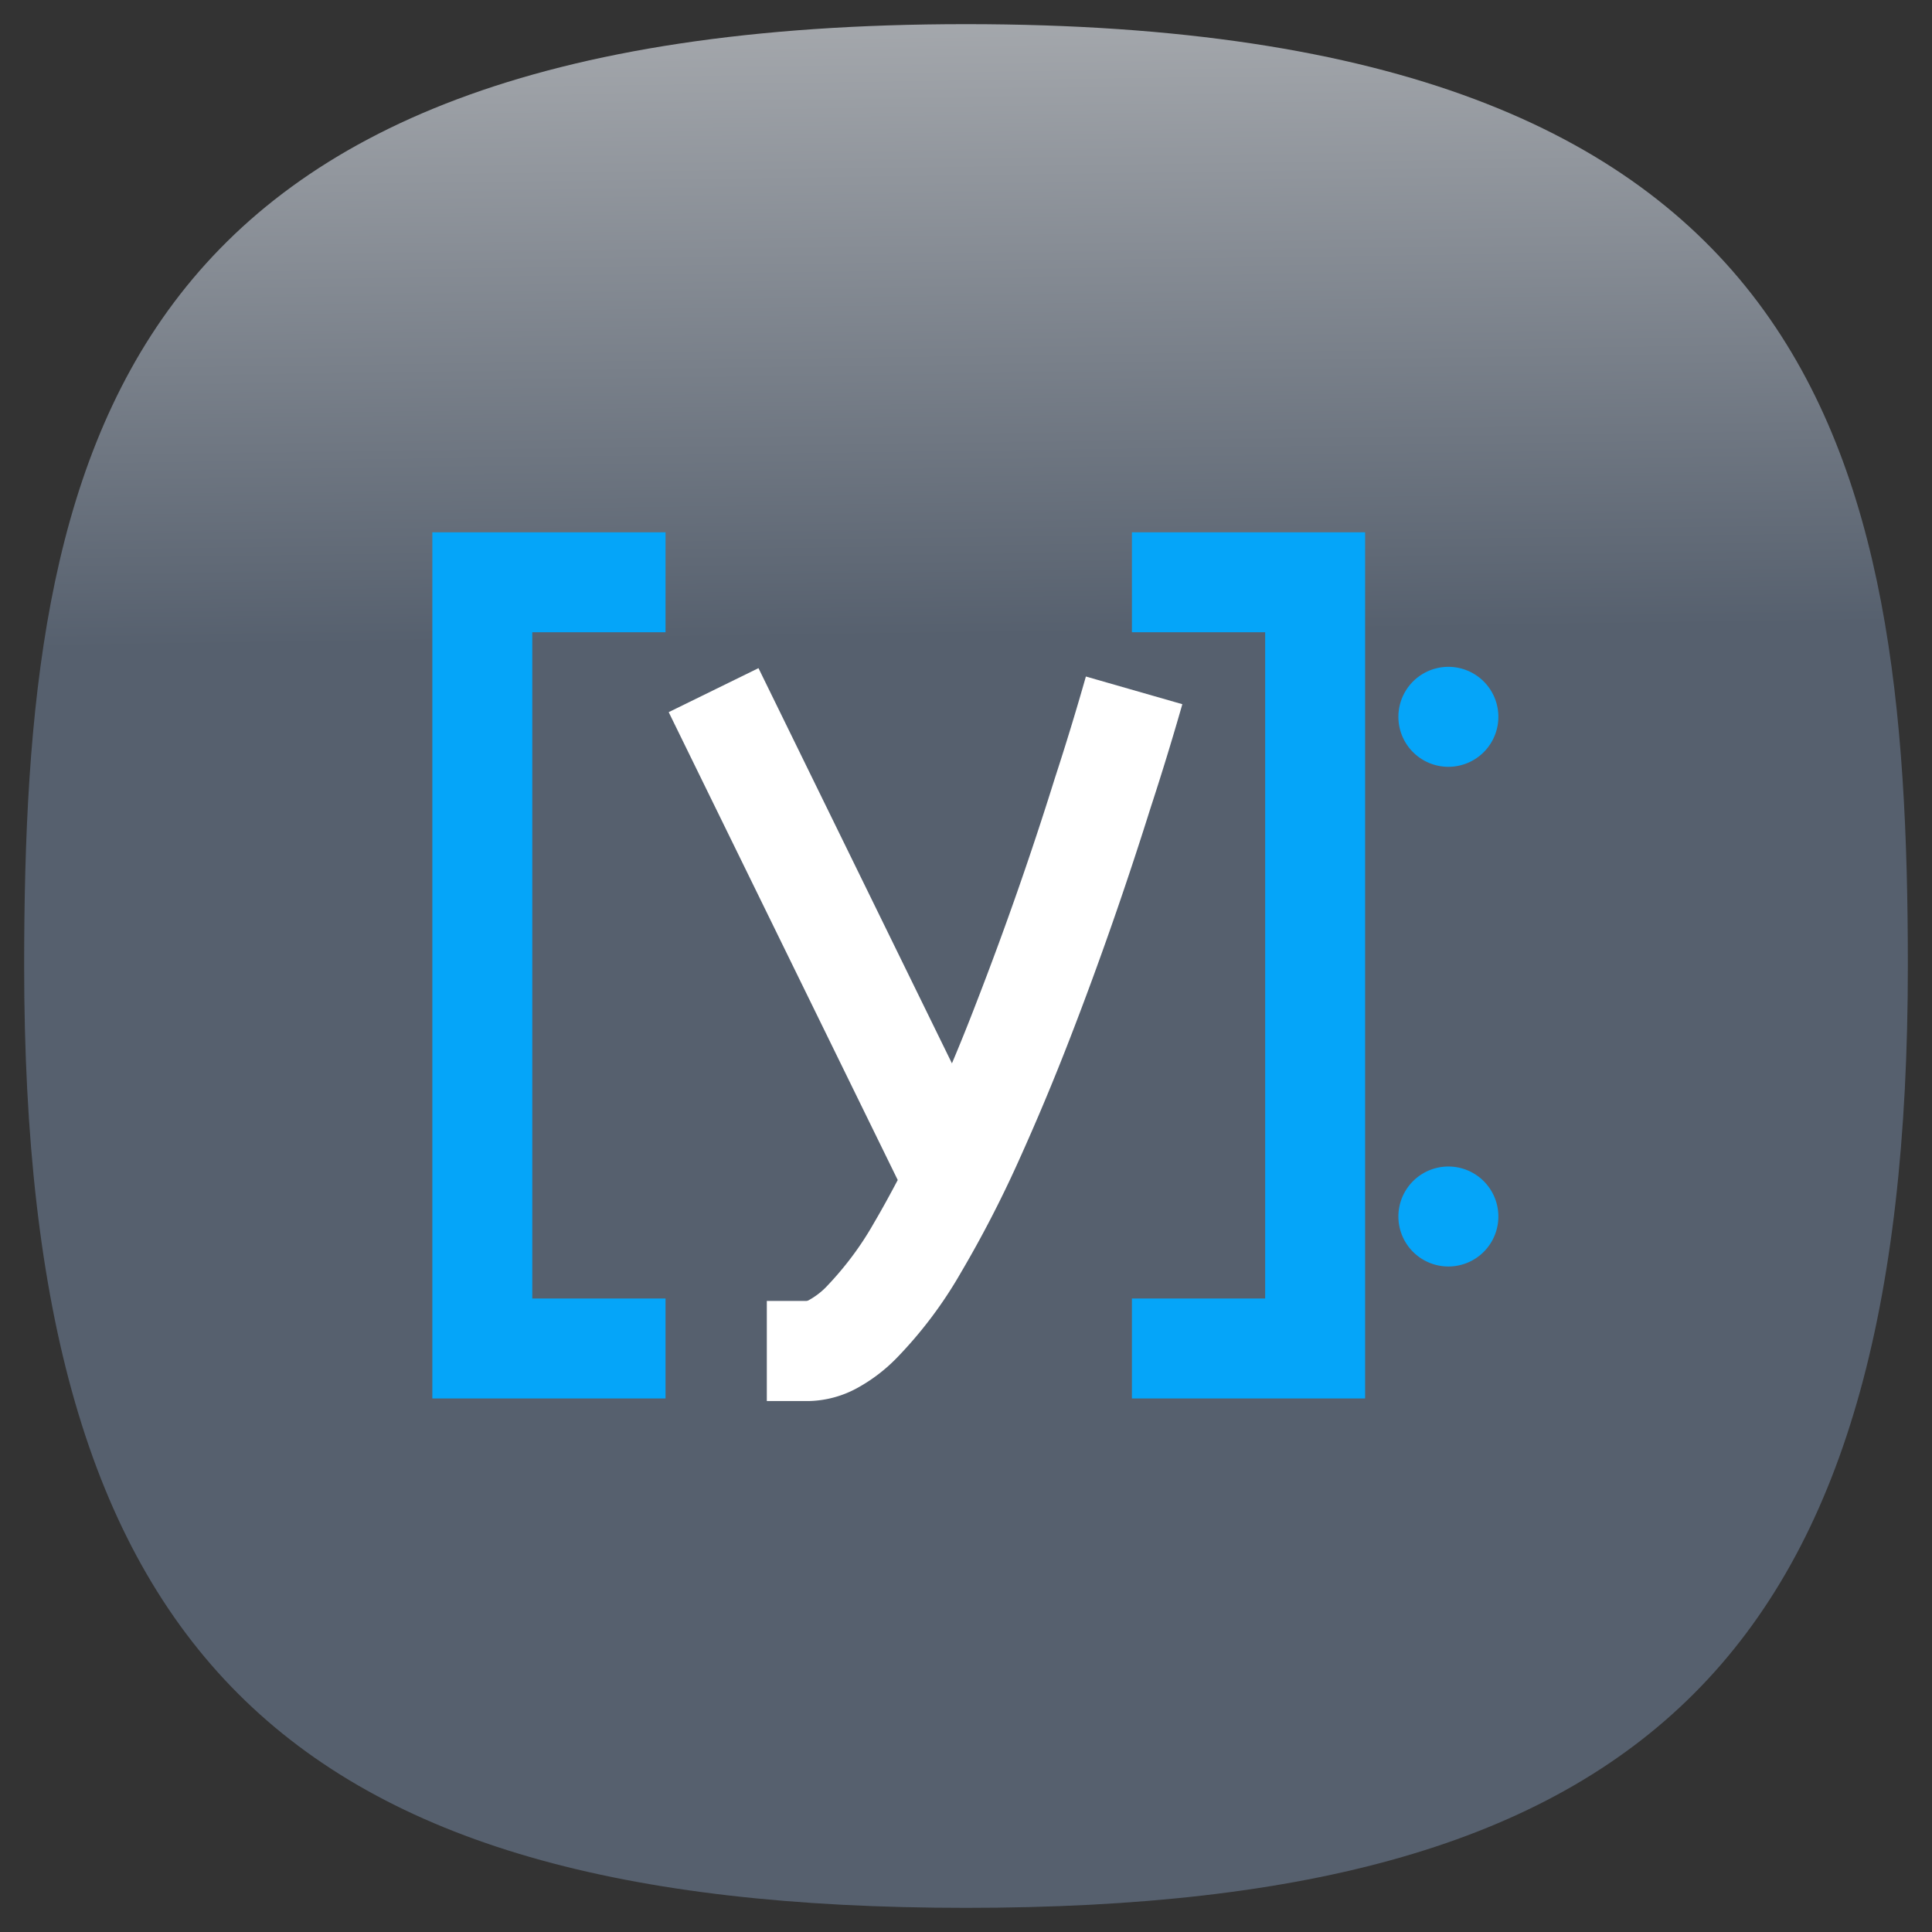 <svg xmlns="http://www.w3.org/2000/svg" xmlns:xlink="http://www.w3.org/1999/xlink" xml:space="preserve" width="24" height="24" fill="none">
<rect width="100%" height="100%" fill="#333333" stroke="none"/>
<defs>
<linearGradient id="a">
<stop offset="0" style="stop-color:#56606e;stop-opacity:1"/>
<stop offset="1" style="stop-color:#ccc;stop-opacity:1"/>
</linearGradient>
<linearGradient xlink:href="#a" id="d" x1="13.313" x2="12.688" y1="34.75" y2="-9.688" gradientUnits="userSpaceOnUse"/>
<linearGradient xlink:href="#a" id="e" x1="13.313" x2="12.688" y1="34.75" y2="-9.688" gradientUnits="userSpaceOnUse"/>
<radialGradient id="b" cx="0" cy="0" r="1" gradientTransform="matrix(0 22 -22 0 12 1)" gradientUnits="userSpaceOnUse">
<stop offset="0" stop-color="#8FC8FF" style="stop-color:#f2f2f2;stop-opacity:1"/>
<stop offset="1" stop-color="#0056A8" style="stop-color:#ccc;stop-opacity:1"/>
</radialGradient>
<radialGradient xlink:href="#b" id="c" cx=".179" cy="-1.748" r="1" fx=".179" fy="-1.748" gradientTransform="matrix(0 22.015 -22.002 0 -26.468 -2.958)" gradientUnits="userSpaceOnUse"/>
</defs>
<path d="M12 1C2 1 1 6 1 12c0 8 3 11 11 11s11-3 11-11c0-6-1-11-11-11" style="font-variation-settings:normal;display:inline;opacity:1;vector-effect:none;fill:url(#c);fill-opacity:1;stroke-width:1.116;stroke-linecap:butt;stroke-linejoin:miter;stroke-miterlimit:4;stroke-dasharray:none;stroke-dashoffset:0;stroke-opacity:1;-inkscape-stroke:none;stop-color:#000;stop-opacity:1"/>
<g style="display:inline;fill:url(#d);fill-opacity:1">
<path d="M50 5C9.09 5 5 25.455 5 50c0 32.727 12.273 45 45 45s45-12.273 45-45c0-24.545-4.09-45-45-45" style="font-variation-settings:normal;display:inline;opacity:1;vector-effect:none;fill:url(#e);fill-opacity:1;stroke-width:4.567;stroke-linecap:butt;stroke-linejoin:miter;stroke-miterlimit:4;stroke-dasharray:none;stroke-dashoffset:0;stroke-opacity:1;-inkscape-stroke:none;stop-color:#000;stop-opacity:1" transform="translate(-1 -1)scale(.26)"/>
</g>
<g stroke-width=".942">
<path fill="#05a5f9" d="M19.628 42.982V22.696h4.057v-3.043h-7.1v26.372h7.1v-3.043zm22.314 0V22.696h-4.057v-3.043h7.1v26.372h-7.1v-3.043z" style="isolation:isolate" transform="translate(-1.396 -1.406)scale(.408)"/>
<path fill="#fff" d="m25.494 22.348-2.897 1.42 7.39 15.096c-.247.466-.499.93-.766 1.383-.431.764-.96 1.463-1.563 2.088a2.4 2.4 0 0 1-.527.398.2.2 0 0 1-.098.033h-1.27v3.23h1.335a3.4 3.4 0 0 0 1.617-.44 5.4 5.4 0 0 0 1.248-.96 13.8 13.8 0 0 0 2.056-2.734 37 37 0 0 0 1.842-3.555 77 77 0 0 0 1.68-4.006c.948-2.444 1.81-4.921 2.596-7.42a94 94 0 0 0 1.033-3.37l-3.112-.893a89 89 0 0 1-1.002 3.283 113 113 0 0 1-2.53 7.236 64 64 0 0 1-.79 1.963z" style="isolation:isolate" transform="translate(-.393 -.304)scale(.385)"/>
<path fill="#05a5f9" d="M49.042 25.232a1.522 1.522 0 1 1-3.043 0 1.522 1.522 0 0 1 3.043 0m0 15.214a1.522 1.522 0 1 1-3.043 0 1.522 1.522 0 0 1 3.043 0" style="isolation:isolate" transform="translate(-1.396 -1.406)scale(.408)"/>
</g>
</svg>
